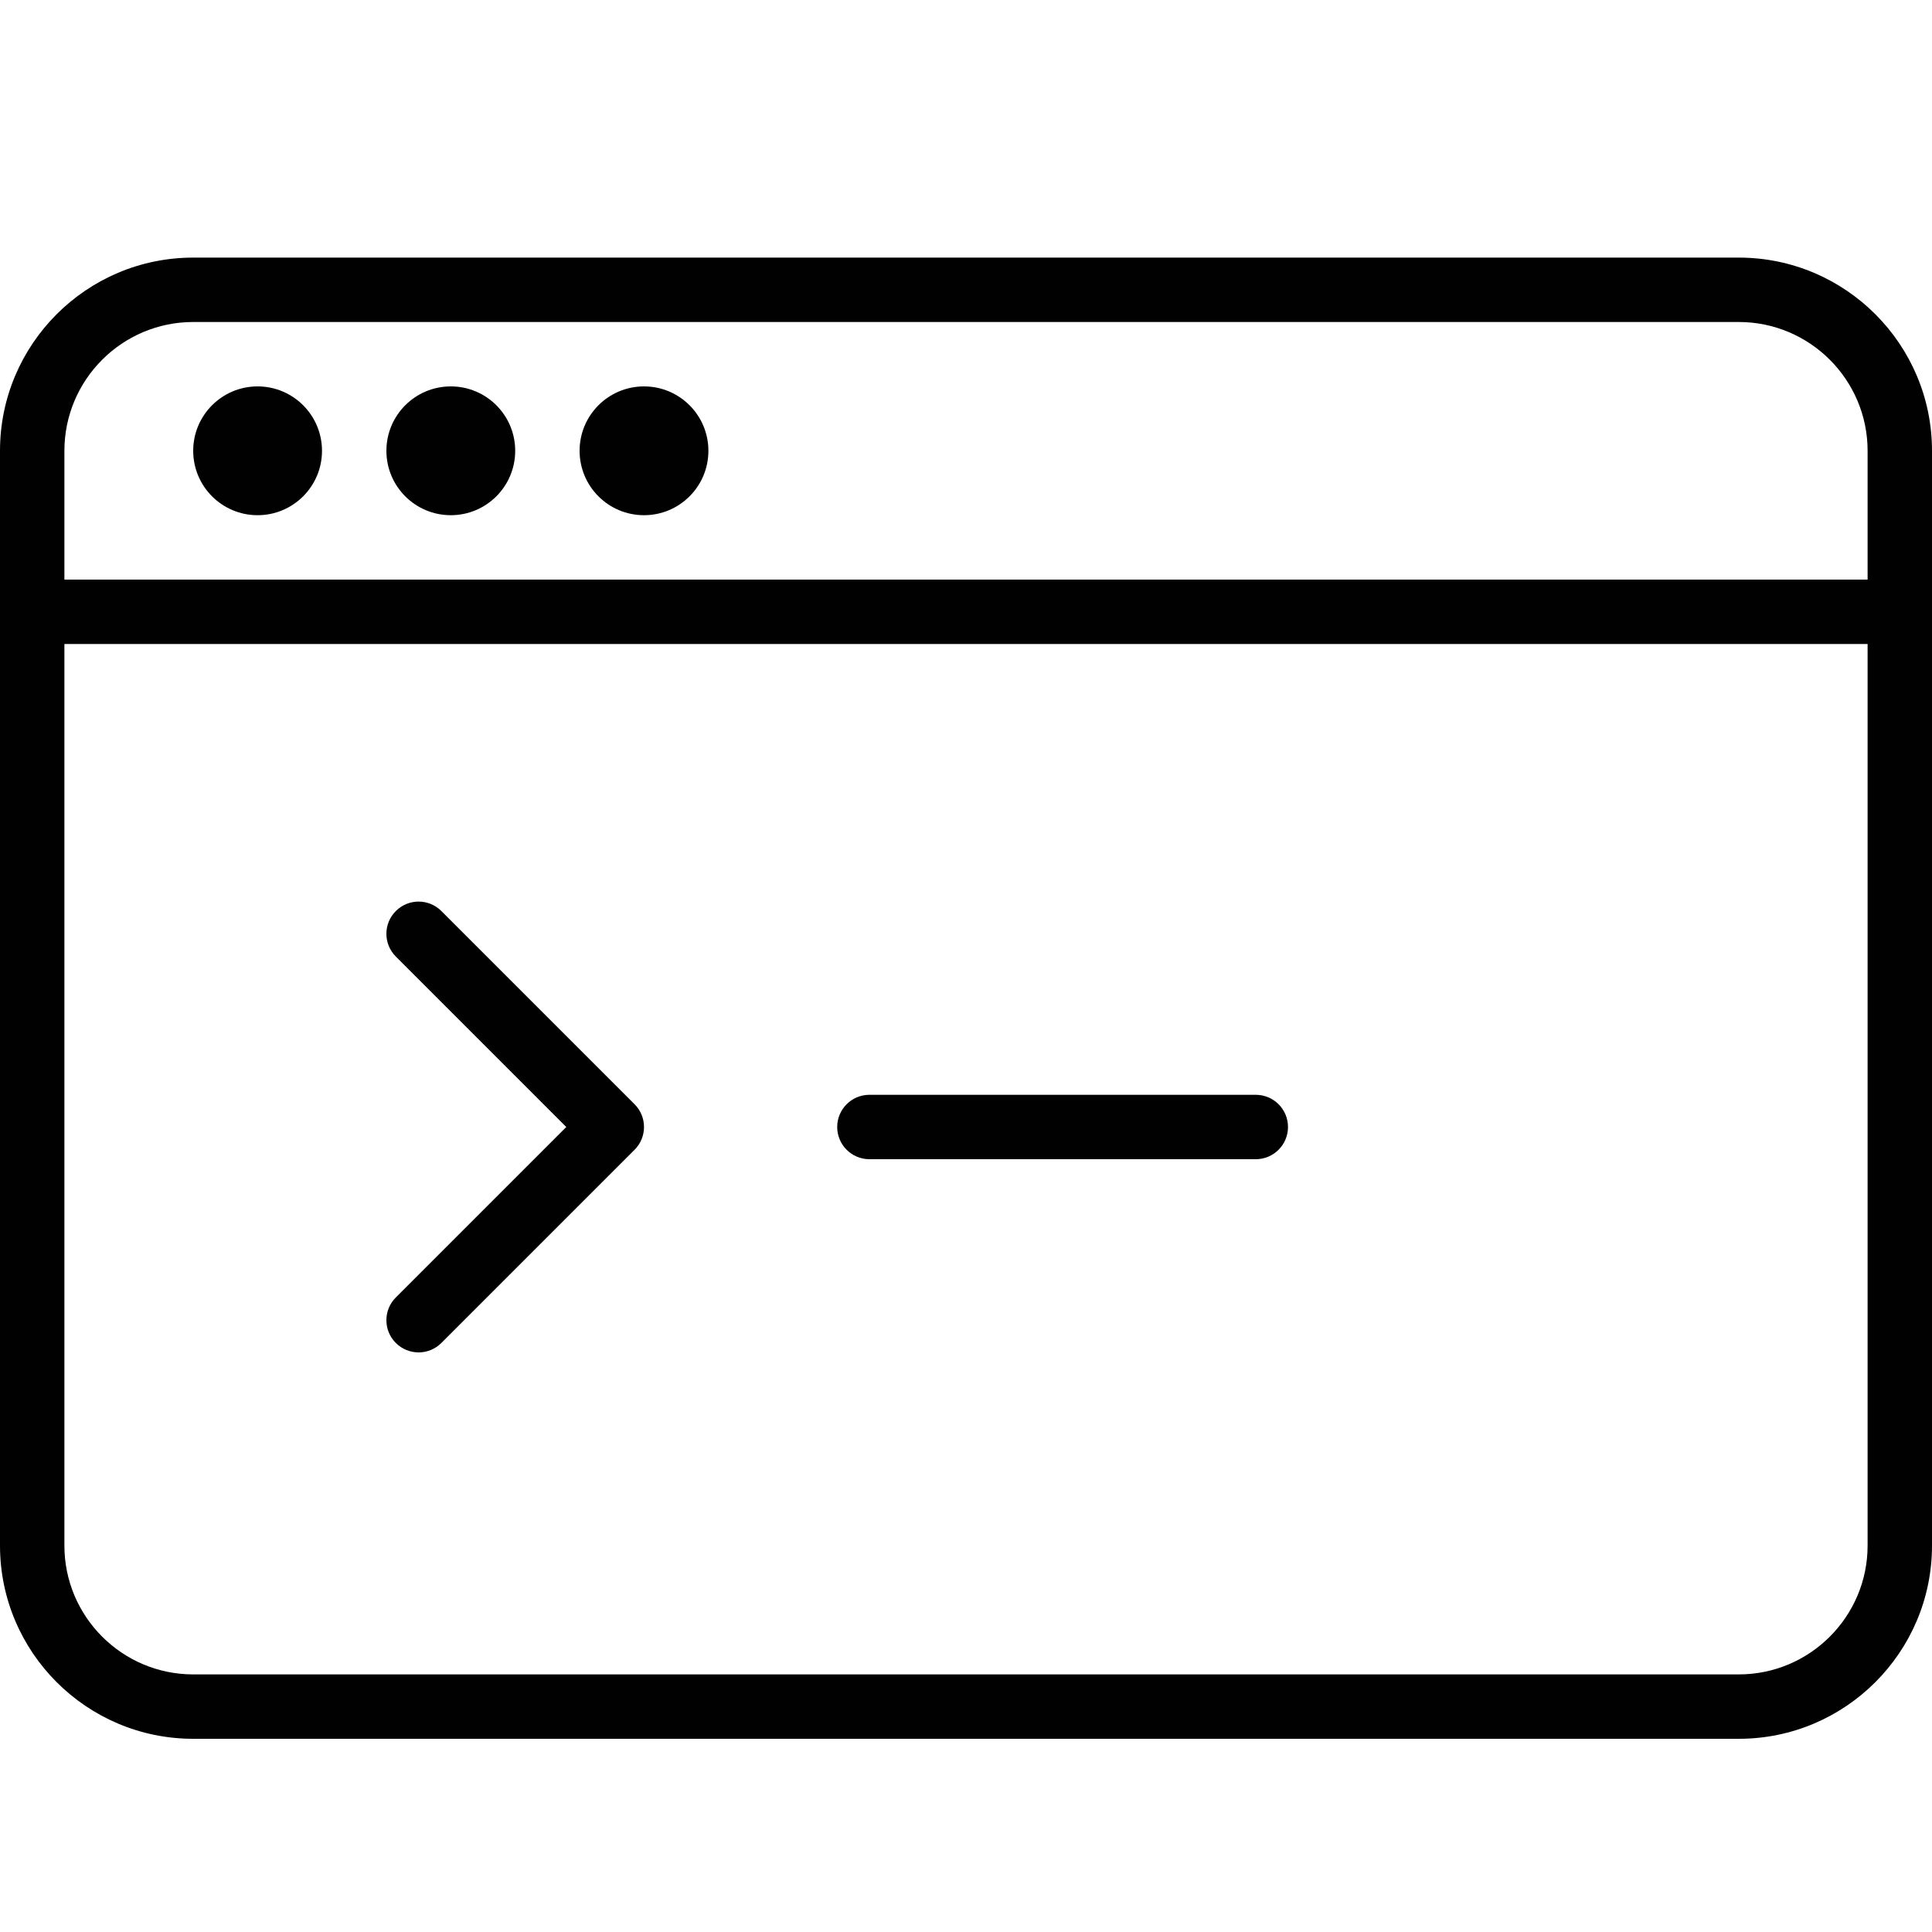 <?xml version="1.0" encoding="utf-8"?>
<!-- Generator: Adobe Illustrator 17.0.0, SVG Export Plug-In . SVG Version: 6.00 Build 0)  -->
<!DOCTYPE svg PUBLIC "-//W3C//DTD SVG 1.1//EN" "http://www.w3.org/Graphics/SVG/1.1/DTD/svg11.dtd">
<svg version="1.1" xmlns="http://www.w3.org/2000/svg" xmlns:xlink="http://www.w3.org/1999/xlink" x="0px" y="0px" width="60px"
	 height="60px" viewBox="0 0 60 60" enable-background="new 0 0 60 60" xml:space="preserve">
<g id="Layer_1">
	<g>
		<path fill="#010101" d="M54,8H6c-3.309,0-6,2.691-6,6v34c0,3.309,2.691,6,6,6h48c3.309,0,6-2.691,6-6V14C60,10.691,57.309,8,54,8z
			 M6,10h48c2.206,0,4,1.794,4,4v4H2v-4C2,11.794,3.794,10,6,10z M54,52H6c-2.206,0-4-1.794-4-4V20h56v28C58,50.206,56.206,52,54,52
			z"/>
		<circle fill="#010101" cx="8" cy="14" r="2"/>
		<circle fill="#010101" cx="14" cy="14" r="2"/>
		<circle fill="#010101" cx="20" cy="14" r="2"/>
		<path fill="#010101" d="M13.707,28.293c-0.391-0.391-1.023-0.391-1.414,0c-0.391,0.391-0.391,1.023,0,1.414L17.586,35
			l-5.293,5.293c-0.391,0.391-0.391,1.023,0,1.414C12.488,41.902,12.744,42,13,42s0.512-0.098,0.707-0.293l6-6
			c0.391-0.391,0.391-1.023,0-1.414L13.707,28.293z"/>
		<path fill="#010101" d="M39,34H27c-0.552,0-1,0.448-1,1s0.448,1,1,1h12c0.552,0,1-0.448,1-1S39.552,34,39,34z"/>
	</g>
</g>
<g id="nyt_x5F_exporter_x5F_info" display="none">
</g>
</svg>
